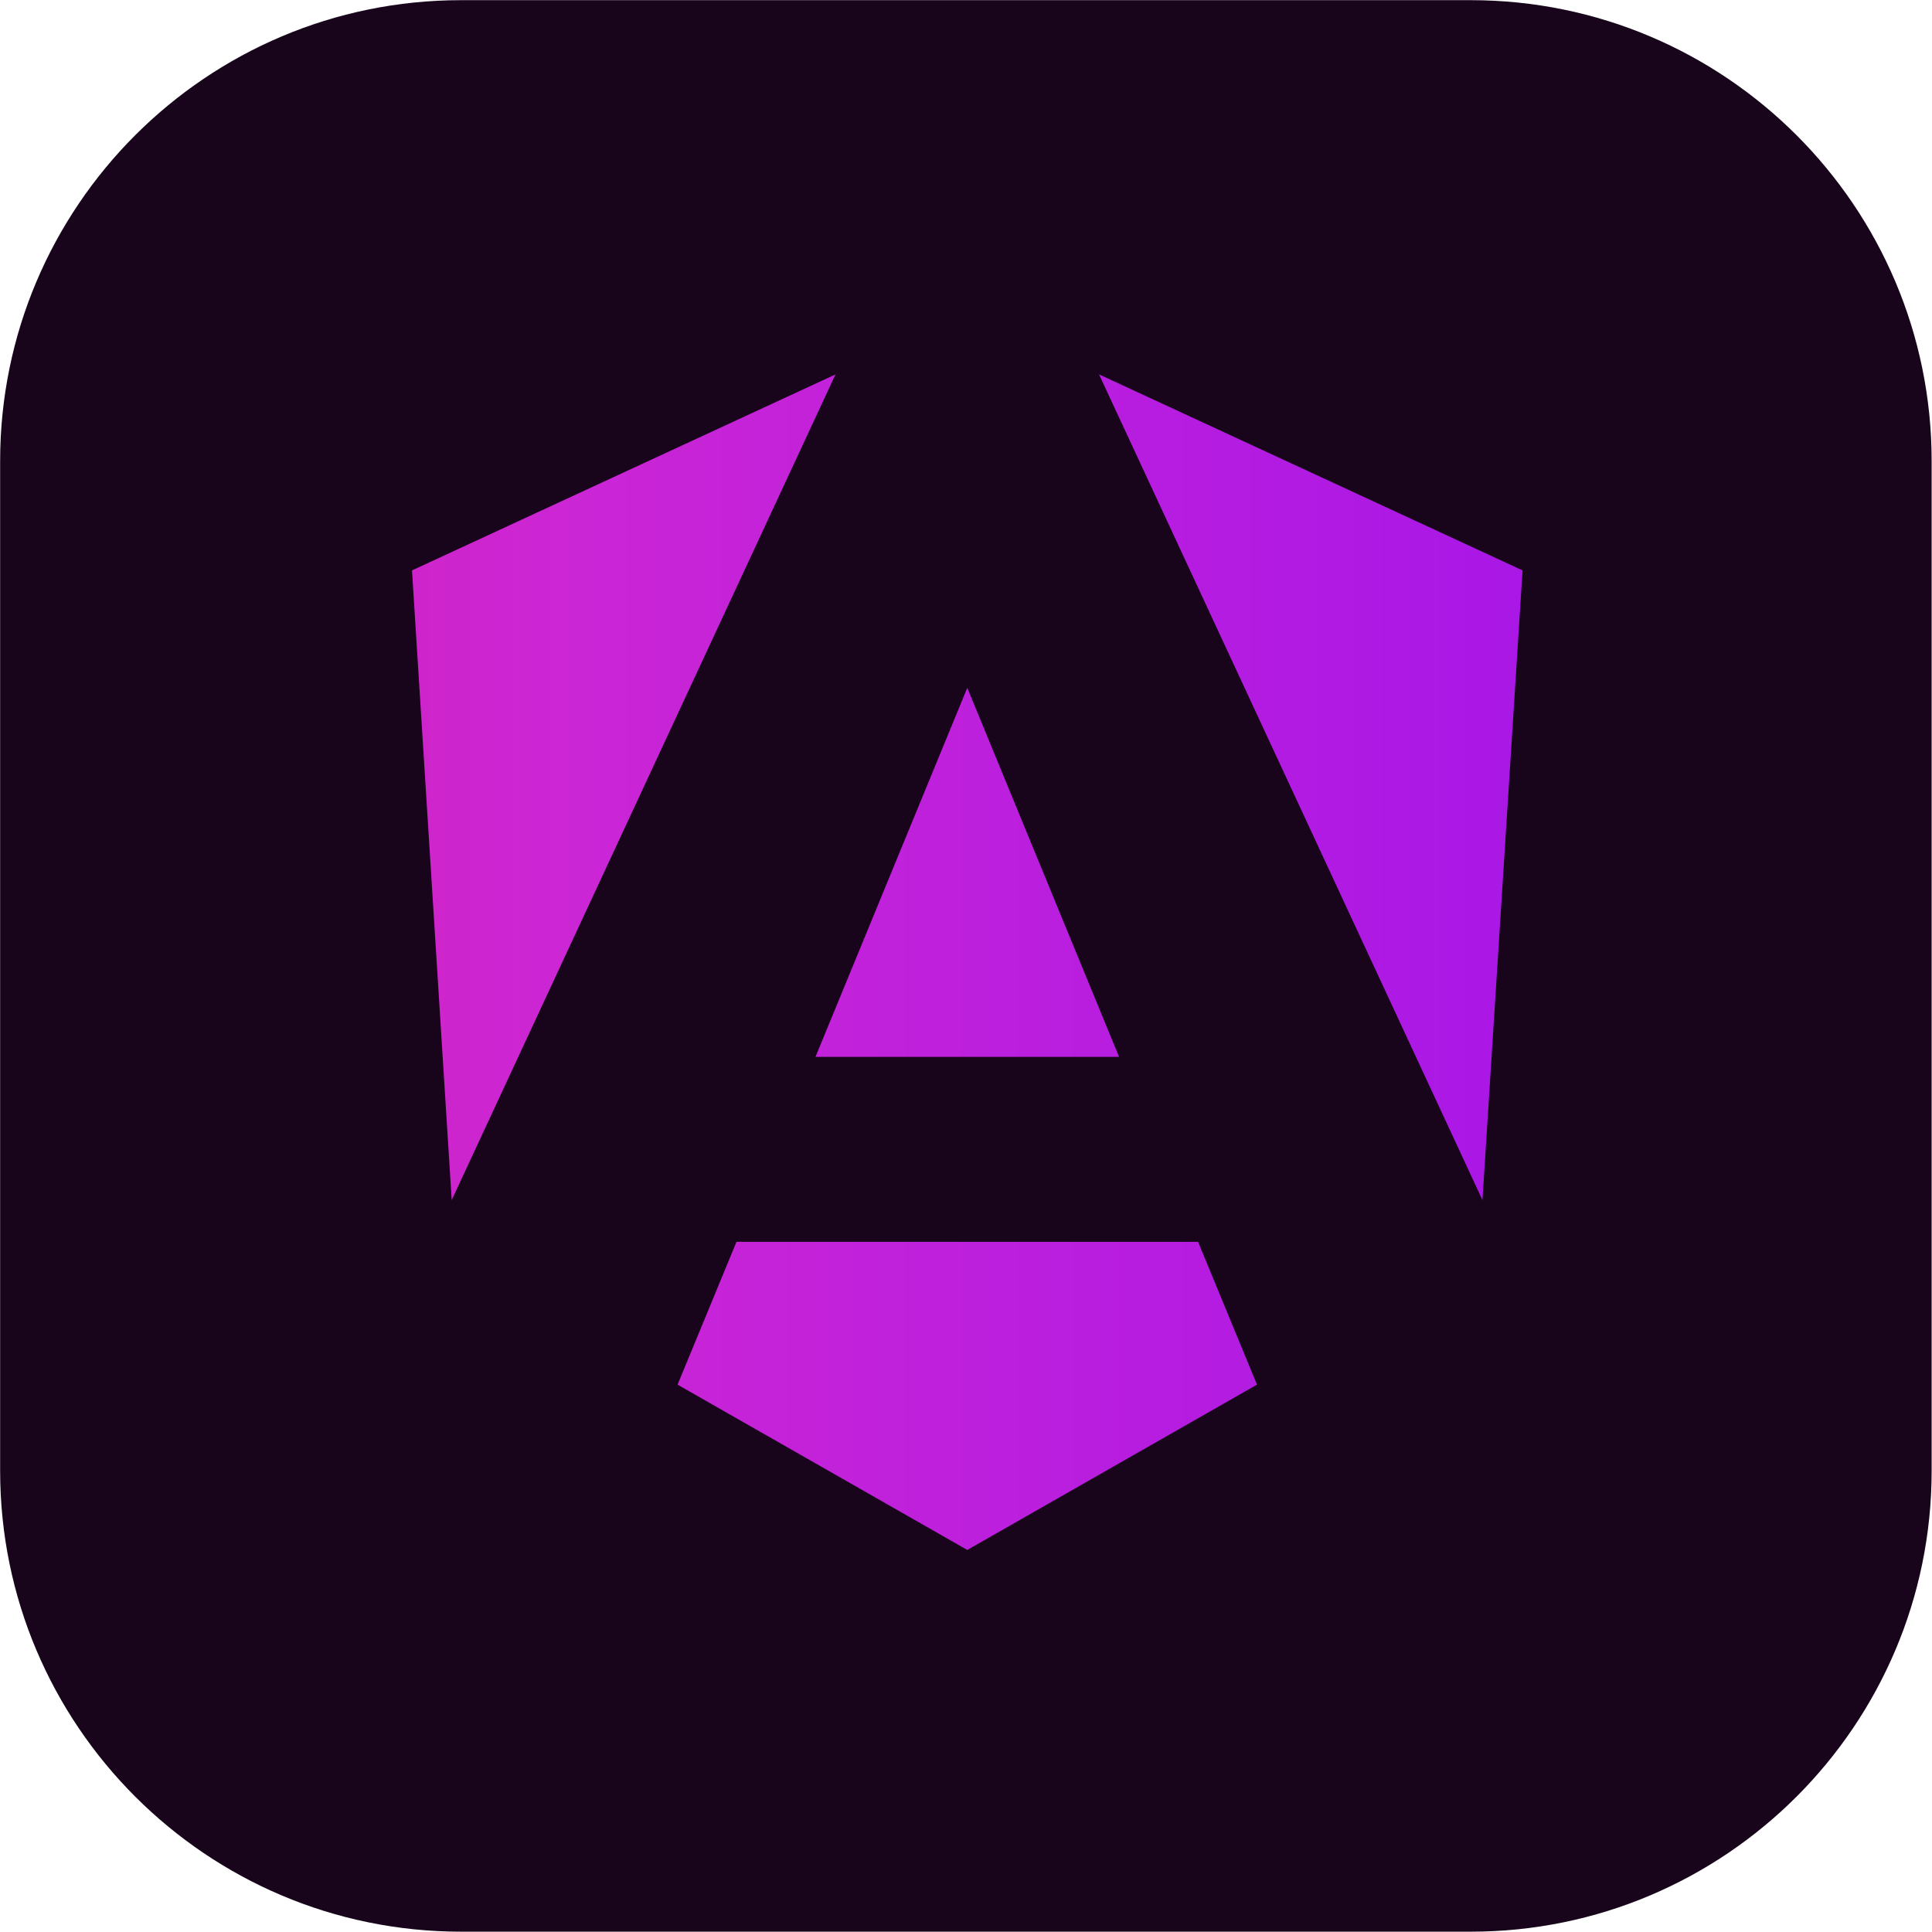<?xml version="1.0" encoding="UTF-8" standalone="no"?>
<!DOCTYPE svg PUBLIC "-//W3C//DTD SVG 1.1//EN" "http://www.w3.org/Graphics/SVG/1.1/DTD/svg11.dtd">
<svg width="100%" height="100%" viewBox="0 0 512 512" version="1.1" xmlns="http://www.w3.org/2000/svg" xmlns:xlink="http://www.w3.org/1999/xlink" xml:space="preserve" xmlns:serif="http://www.serif.com/" style="fill-rule:evenodd;clip-rule:evenodd;stroke-linejoin:round;stroke-miterlimit:2;">
    <g transform="matrix(1,0,0,1,-43,-45)">
        <g id="angular" transform="matrix(2.325,0,0,2.325,-318.594,-364.657)">
            <g id="back" transform="matrix(0.43,0,0,0.43,125.869,146.545)">
                <path d="M581,191.18C581,123.747 526.253,69 458.82,69L191.18,69C123.747,69 69,123.747 69,191.18L69,458.82C69,526.253 123.747,581 191.18,581L458.82,581C526.253,581 581,526.253 581,458.82L581,191.18Z" style="fill:rgb(24,5,28);"/>
            </g>
            <g transform="matrix(0.57,0,0,0.57,-76.354,483.284)">
                <g id="logo">
                    <path d="M711.27,-424.688L703.251,-298.765L626.58,-463.88L711.27,-424.688ZM658.165,-261.863L600.232,-228.807L542.298,-261.863L554.081,-290.419L646.382,-290.419L658.165,-261.863ZM600.232,-401.205L630.589,-327.402L569.874,-327.402L600.232,-401.205ZM497.13,-298.765L489.193,-424.688L573.883,-463.88L497.13,-298.765Z" style="fill:url(#_Linear1);fill-rule:nonzero;"/>
                </g>
            </g>
        </g>
    </g>
    <defs>
        <linearGradient id="_Linear1" x1="0" y1="0" x2="1" y2="0" gradientUnits="userSpaceOnUse" gradientTransform="matrix(982,0,0,982,0,192)"><stop offset="0" style="stop-color:rgb(240,6,11);stop-opacity:1"/><stop offset="0" style="stop-color:rgb(240,7,12);stop-opacity:1"/><stop offset="0.53" style="stop-color:rgb(204,38,213);stop-opacity:1"/><stop offset="1" style="stop-color:rgb(119,2,255);stop-opacity:1"/></linearGradient>
    </defs>
</svg>
